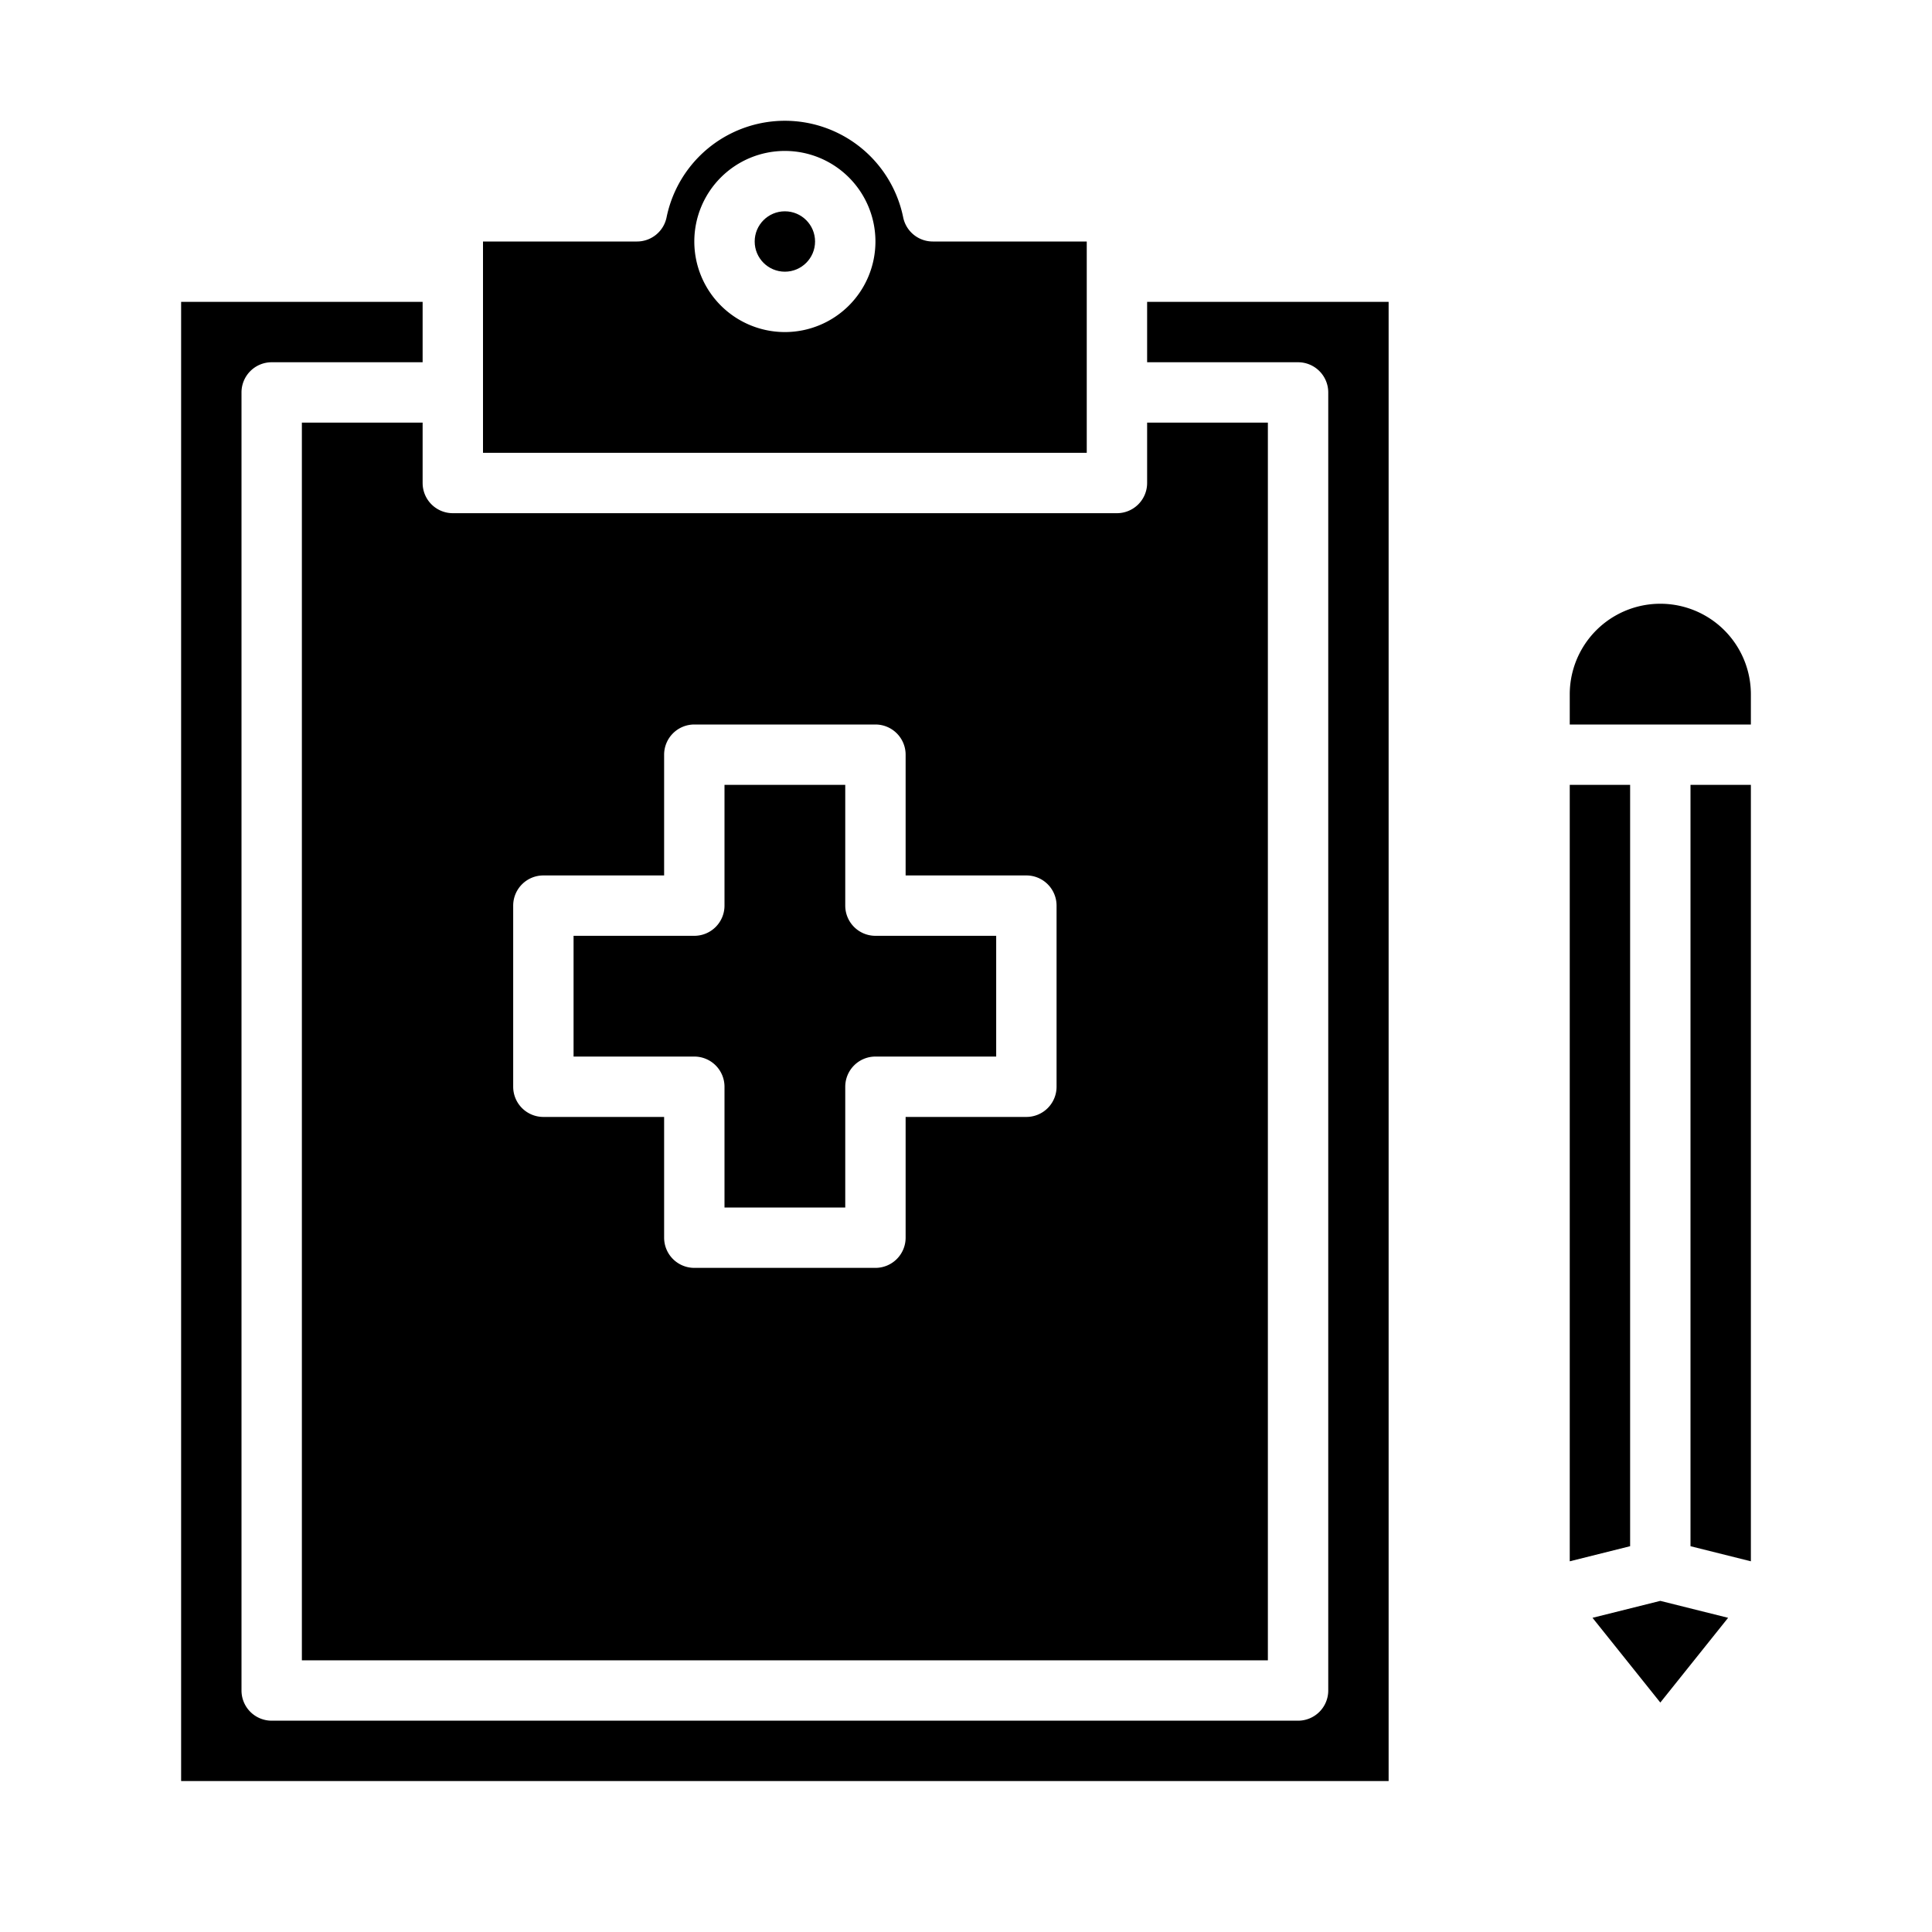 <svg xmlns="http://www.w3.org/2000/svg" viewBox="0 0 64 64" x="0px" y="0px"><g><path d="M24,36v4h4V36a1,1,0,0,1,1-1h4V31H29a1,1,0,0,1-1-1V26H24v4a1,1,0,0,1-1,1H19v4h4A1,1,0,0,1,24,36Z"></path><circle cx="26" cy="8" r="1"></circle><path d="M21.1,8H16v7H36V8H30.9a1,1,0,0,1-.981-.8,4,4,0,0,0-7.838,0A1,1,0,0,1,21.1,8ZM26,5a3,3,0,1,1-3,3A3,3,0,0,1,26,5Z"></path><path d="M6,59H46V10H38v2h5a1,1,0,0,1,1,1V56a1,1,0,0,1-1,1H9a1,1,0,0,1-1-1V13a1,1,0,0,1,1-1h5V10H6Z"></path><path d="M14,16V14H10V55H42V14H38v2a1,1,0,0,1-1,1H15A1,1,0,0,1,14,16Zm3,14a1,1,0,0,1,1-1h4V25a1,1,0,0,1,1-1h6a1,1,0,0,1,1,1v4h4a1,1,0,0,1,1,1v6a1,1,0,0,1-1,1H30v4a1,1,0,0,1-1,1H23a1,1,0,0,1-1-1V37H18a1,1,0,0,1-1-1Z"></path><polygon points="52 26 52 51.72 54 51.22 54 26 52 26"></polygon><polygon points="57.246 53.592 55 53.031 52.754 53.592 55 56.399 57.246 53.592"></polygon><polygon points="58 26 56 26 56 51.22 58 51.72 58 26"></polygon><path d="M58,23a3,3,0,0,0-6,0v1h6Z"></path></g></svg>